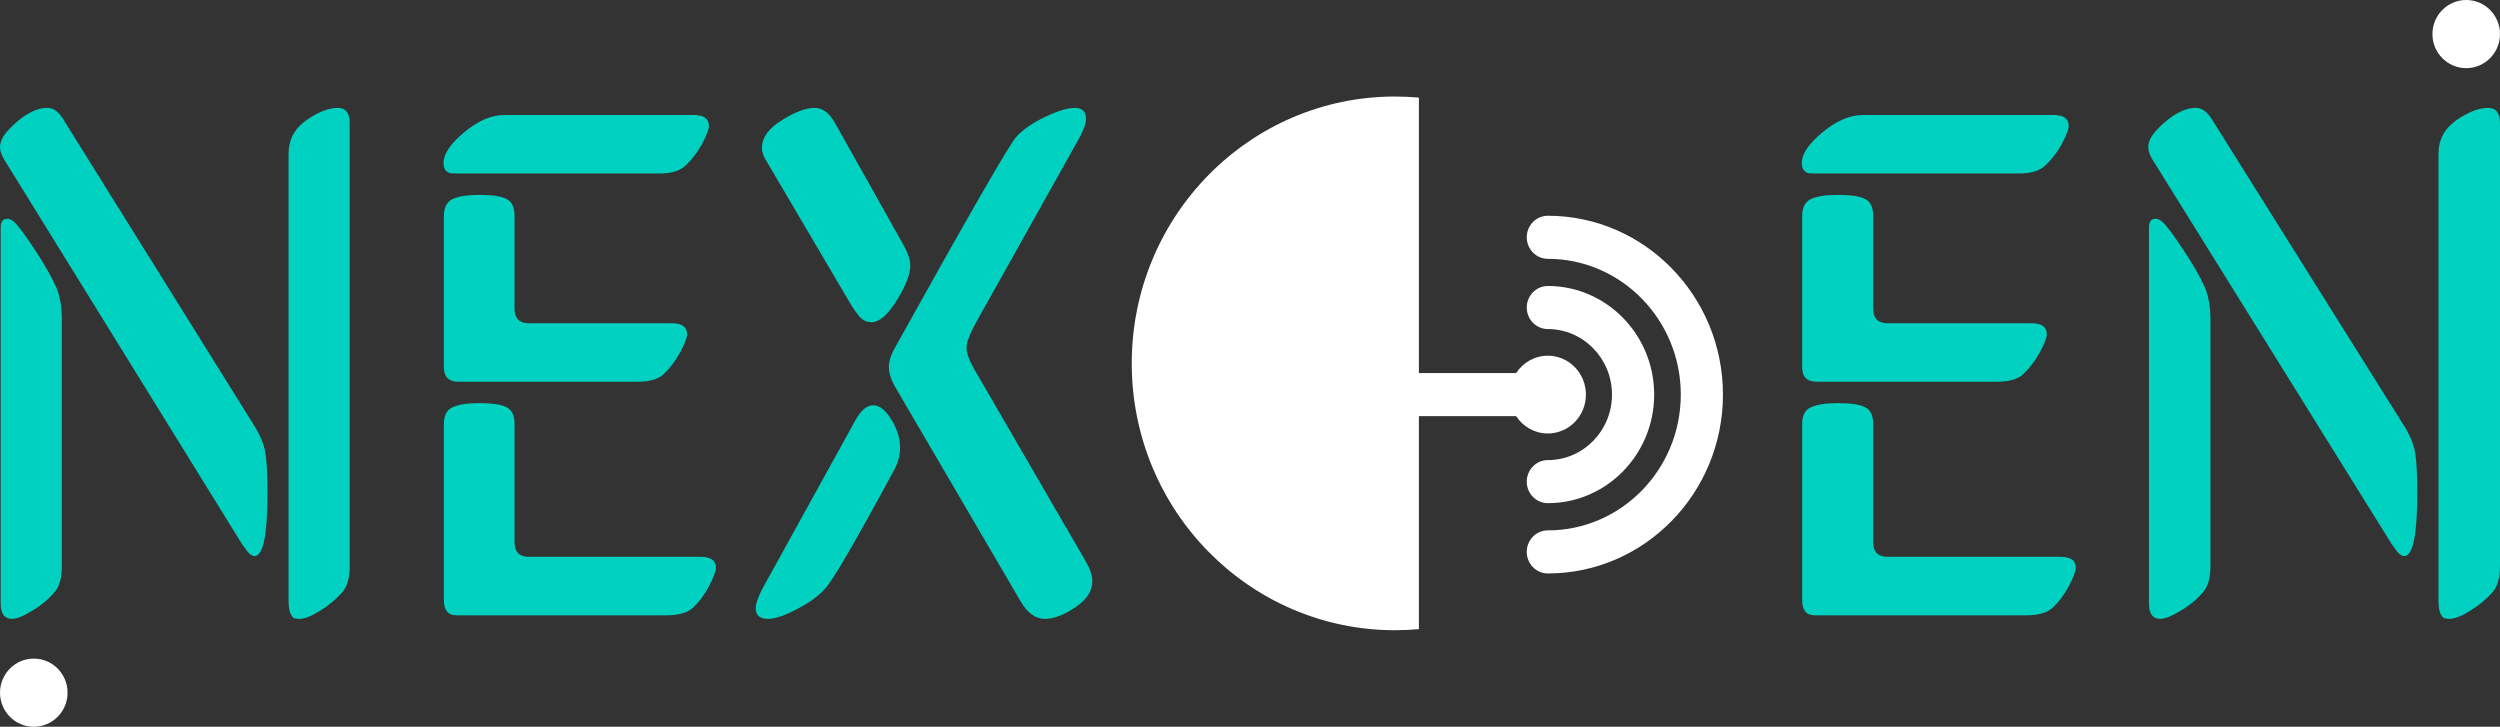 <svg width="172" height="50" viewBox="0 0 172 50" fill="none" xmlns="http://www.w3.org/2000/svg">
<rect x="0" y="0" width="172" height="50" fill="#333333" stroke="none"/>
<g id="Group 31">
<path id="Union" fill-rule="evenodd" clip-rule="evenodd" d="M97.62 25.666V6.715C97.078 6.666 96.529 6.641 95.974 6.641C85.972 6.641 77.864 14.86 77.864 25C77.864 35.139 85.972 43.359 95.974 43.359C96.529 43.359 97.078 43.334 97.62 43.284V28.629H104.311C104.779 29.351 105.581 29.823 106.491 29.823C107.938 29.823 109.111 28.626 109.111 27.148C109.111 25.669 107.938 24.472 106.491 24.472C105.581 24.472 104.78 24.947 104.311 25.666H97.62ZM105.041 37.971C105.041 38.789 105.69 39.453 106.491 39.453C113.135 39.453 118.539 33.933 118.539 27.148C118.539 20.363 113.135 14.844 106.491 14.844C105.69 14.844 105.041 15.507 105.041 16.325C105.041 17.143 105.69 17.807 106.491 17.807C111.535 17.807 115.638 21.997 115.638 27.148C115.638 32.3 111.535 36.49 106.491 36.49C105.69 36.49 105.041 37.154 105.041 37.971ZM106.491 19.676C110.525 19.676 113.807 23.028 113.807 27.148C113.807 31.268 110.524 34.619 106.491 34.618C105.69 34.618 105.041 33.954 105.041 33.136C105.041 32.319 105.69 31.655 106.491 31.655C108.925 31.655 110.905 29.634 110.905 27.148C110.905 24.662 108.925 22.639 106.491 22.639C105.69 22.639 105.041 21.976 105.041 21.158C105.041 20.34 105.69 19.676 106.491 19.676Z" fill="white"/>
<g id="Group 9">
<g id="Group">
<path id="Vector" d="M19.852 41.278V10.587C19.852 9.622 20.255 8.853 21.061 8.281C21.883 7.708 22.609 7.422 23.238 7.422C23.786 7.422 24.06 7.774 24.06 8.477V38.922C24.06 39.74 23.898 40.337 23.576 40.714C23.157 41.204 22.641 41.638 22.028 42.014C21.432 42.39 20.956 42.578 20.602 42.578C20.457 42.578 20.336 42.562 20.239 42.529C20.159 42.496 20.07 42.382 19.973 42.186C19.892 41.973 19.852 41.67 19.852 41.278ZM16.66 37.45L0.29 10.979C0.097 10.668 0 10.382 0 10.12C0 9.761 0.185 9.376 0.556 8.967C1.523 7.937 2.426 7.422 3.264 7.422C3.667 7.422 4.03 7.684 4.352 8.207L17.458 29.232C17.894 29.919 18.16 30.557 18.256 31.146C18.353 31.718 18.401 32.65 18.401 33.942C18.401 36.821 18.103 38.26 17.507 38.26C17.297 38.26 17.047 38.031 16.757 37.573C16.709 37.524 16.677 37.483 16.66 37.45ZM3.869 19.762C4.127 20.367 4.256 21.111 4.256 21.995V38.922C4.256 39.74 4.095 40.337 3.772 40.714C3.369 41.204 2.853 41.638 2.225 42.014C1.612 42.39 1.145 42.578 0.822 42.578C0.306 42.578 0.048 42.226 0.048 41.523V15.64C0.048 15.248 0.202 15.052 0.508 15.052C0.717 15.052 0.943 15.199 1.185 15.493C1.443 15.788 1.854 16.36 2.418 17.211C3.063 18.192 3.546 19.043 3.869 19.762ZM34.699 7.913H47.733C48.425 7.913 48.772 8.166 48.772 8.673C48.772 8.902 48.611 9.319 48.288 9.924C47.966 10.513 47.579 11.012 47.128 11.421C46.757 11.764 46.169 11.936 45.362 11.936H31.483C31.241 11.936 31.064 11.928 30.951 11.912C30.838 11.879 30.733 11.805 30.637 11.691C30.556 11.576 30.516 11.413 30.516 11.2C30.516 10.595 30.983 9.9 31.918 9.115C32.869 8.313 33.796 7.913 34.699 7.913ZM30.54 41.278V29.183C30.54 28.594 30.733 28.21 31.12 28.03C31.523 27.833 32.144 27.735 32.982 27.735C33.885 27.735 34.514 27.833 34.868 28.03C35.223 28.21 35.4 28.594 35.4 29.183V37.304C35.4 37.974 35.731 38.309 36.392 38.309H48.216C48.909 38.309 49.256 38.563 49.256 39.07C49.256 39.299 49.094 39.724 48.772 40.346C48.45 40.951 48.071 41.45 47.636 41.842C47.265 42.169 46.669 42.333 45.846 42.333H31.386C30.822 42.333 30.54 41.981 30.54 41.278ZM30.54 25.258V14.88C30.54 14.291 30.733 13.899 31.12 13.702C31.523 13.506 32.144 13.408 32.982 13.408C33.885 13.408 34.514 13.506 34.868 13.702C35.223 13.882 35.4 14.275 35.4 14.88V21.234C35.4 21.905 35.731 22.24 36.392 22.24H46.233C46.926 22.24 47.273 22.494 47.273 23C47.273 23.229 47.111 23.647 46.789 24.252C46.467 24.841 46.088 25.339 45.653 25.748C45.282 26.092 44.685 26.263 43.864 26.263H31.531C30.87 26.263 30.54 25.928 30.54 25.258ZM66.497 23.933C66.497 24.293 66.674 24.783 67.028 25.405L74.718 38.653C75.008 39.16 75.153 39.602 75.153 39.978C75.153 40.664 74.758 41.27 73.968 41.793C73.194 42.316 72.501 42.578 71.889 42.578C71.244 42.578 70.688 42.177 70.22 41.376L61.636 26.705C61.314 26.165 61.153 25.674 61.153 25.233C61.153 24.873 61.281 24.456 61.539 23.982C66.617 14.855 69.406 10.006 69.906 9.434C70.341 8.943 70.994 8.485 71.864 8.06C72.751 7.635 73.444 7.422 73.944 7.422C74.46 7.422 74.718 7.675 74.718 8.182C74.718 8.493 74.557 8.943 74.234 9.532L67.149 22.191C66.714 22.976 66.497 23.557 66.497 23.933ZM61.443 32.47C58.815 37.328 57.252 40.01 56.752 40.517C56.316 41.008 55.671 41.474 54.817 41.916C53.979 42.357 53.318 42.578 52.834 42.578C52.302 42.578 52.02 42.349 51.988 41.891C51.988 41.548 52.149 41.074 52.472 40.468L58.88 28.864C59.25 28.21 59.653 27.883 60.089 27.883C60.508 27.883 60.919 28.21 61.322 28.864C61.725 29.518 61.926 30.164 61.926 30.802C61.926 31.358 61.765 31.914 61.443 32.47ZM58.42 20.744L52.786 11.175C52.544 10.816 52.423 10.48 52.423 10.17C52.423 9.466 52.875 8.837 53.777 8.281C54.68 7.708 55.438 7.422 56.051 7.422C56.582 7.422 57.042 7.757 57.429 8.428L62.192 16.916C62.482 17.44 62.628 17.898 62.628 18.29C62.628 18.846 62.337 19.607 61.757 20.572C61.112 21.635 60.516 22.166 59.967 22.166C59.645 22.166 59.379 22.052 59.17 21.823C58.96 21.594 58.71 21.234 58.42 20.744Z" fill="#00D1C1"/>
</g>
<g id="Group_2">
<path id="Vector_2" d="M2.324 50C3.608 50 4.649 48.951 4.649 47.656C4.649 46.362 3.608 45.312 2.324 45.312C1.041 45.312 0 46.362 0 47.656C0 48.951 1.041 50 2.324 50Z" fill="white"/>
</g>
</g>
<g id="Group 10">
<g id="Group_3">
<path id="Vector_3" d="M128.171 7.913H141.281C141.978 7.913 142.327 8.166 142.327 8.673C142.327 8.902 142.164 9.319 141.84 9.924C141.516 10.513 141.127 11.012 140.673 11.421C140.3 11.764 139.708 11.936 138.897 11.936H124.936C124.693 11.936 124.515 11.928 124.402 11.912C124.288 11.879 124.182 11.805 124.085 11.691C124.004 11.576 123.963 11.413 123.963 11.2C123.963 10.595 124.434 9.9 125.374 9.115C126.331 8.313 127.263 7.913 128.171 7.913ZM123.988 41.278V29.183C123.988 28.594 124.182 28.21 124.572 28.03C124.977 27.833 125.601 27.735 126.445 27.735C127.352 27.735 127.985 27.833 128.341 28.03C128.698 28.21 128.877 28.594 128.877 29.183V37.304C128.877 37.974 129.209 38.309 129.874 38.309H141.767C142.464 38.309 142.813 38.563 142.813 39.07C142.813 39.299 142.651 39.724 142.327 40.346C142.002 40.951 141.621 41.45 141.183 41.842C140.81 42.169 140.21 42.333 139.384 42.333H124.839C124.272 42.333 123.988 41.981 123.988 41.278ZM123.988 25.258V14.88C123.988 14.291 124.182 13.899 124.572 13.702C124.977 13.506 125.601 13.408 126.445 13.408C127.352 13.408 127.985 13.506 128.341 13.702C128.698 13.882 128.877 14.275 128.877 14.88V21.234C128.877 21.905 129.209 22.24 129.874 22.24H139.773C140.47 22.24 140.819 22.494 140.819 23C140.819 23.229 140.656 23.647 140.332 24.252C140.008 24.841 139.627 25.339 139.189 25.748C138.816 26.092 138.216 26.263 137.389 26.263H124.985C124.32 26.263 123.988 25.928 123.988 25.258ZM167.767 41.278V10.587C167.767 9.622 168.173 8.853 168.983 8.281C169.81 7.708 170.54 7.422 171.172 7.422C171.724 7.422 171.999 7.774 171.999 8.477V38.922C171.999 39.74 171.837 40.337 171.513 40.714C171.091 41.204 170.572 41.638 169.956 42.014C169.356 42.39 168.878 42.578 168.521 42.578C168.375 42.578 168.254 42.562 168.156 42.529C168.075 42.496 167.986 42.382 167.889 42.186C167.808 41.973 167.767 41.67 167.767 41.278ZM164.557 37.45L148.091 10.979C147.896 10.668 147.799 10.382 147.799 10.12C147.799 9.761 147.986 9.376 148.358 8.967C149.331 7.937 150.239 7.422 151.082 7.422C151.488 7.422 151.853 7.684 152.177 8.207L165.36 29.232C165.797 29.919 166.065 30.557 166.162 31.146C166.259 31.718 166.308 32.65 166.308 33.942C166.308 36.821 166.008 38.26 165.408 38.26C165.197 38.26 164.946 38.031 164.654 37.573C164.605 37.524 164.573 37.483 164.557 37.45ZM151.69 19.762C151.95 20.367 152.079 21.111 152.079 21.995V38.922C152.079 39.74 151.918 40.337 151.593 40.714C151.188 41.204 150.669 41.638 150.036 42.014C149.42 42.39 148.95 42.578 148.626 42.578C148.107 42.578 147.848 42.226 147.848 41.523V15.64C147.848 15.248 148.002 15.052 148.31 15.052C148.521 15.052 148.748 15.199 148.991 15.493C149.25 15.788 149.664 16.36 150.231 17.211C150.88 18.192 151.366 19.043 151.69 19.762Z" fill="#00D1C1"/>
</g>
<g id="Group_4">
<path id="Vector_4" d="M169.676 4.688C170.959 4.688 172 3.638 172 2.344C172 1.049 170.959 0 169.676 0C168.392 0 167.351 1.049 167.351 2.344C167.351 3.638 168.392 4.688 169.676 4.688Z" fill="white"/>
</g>
</g>
</g>
</svg>
